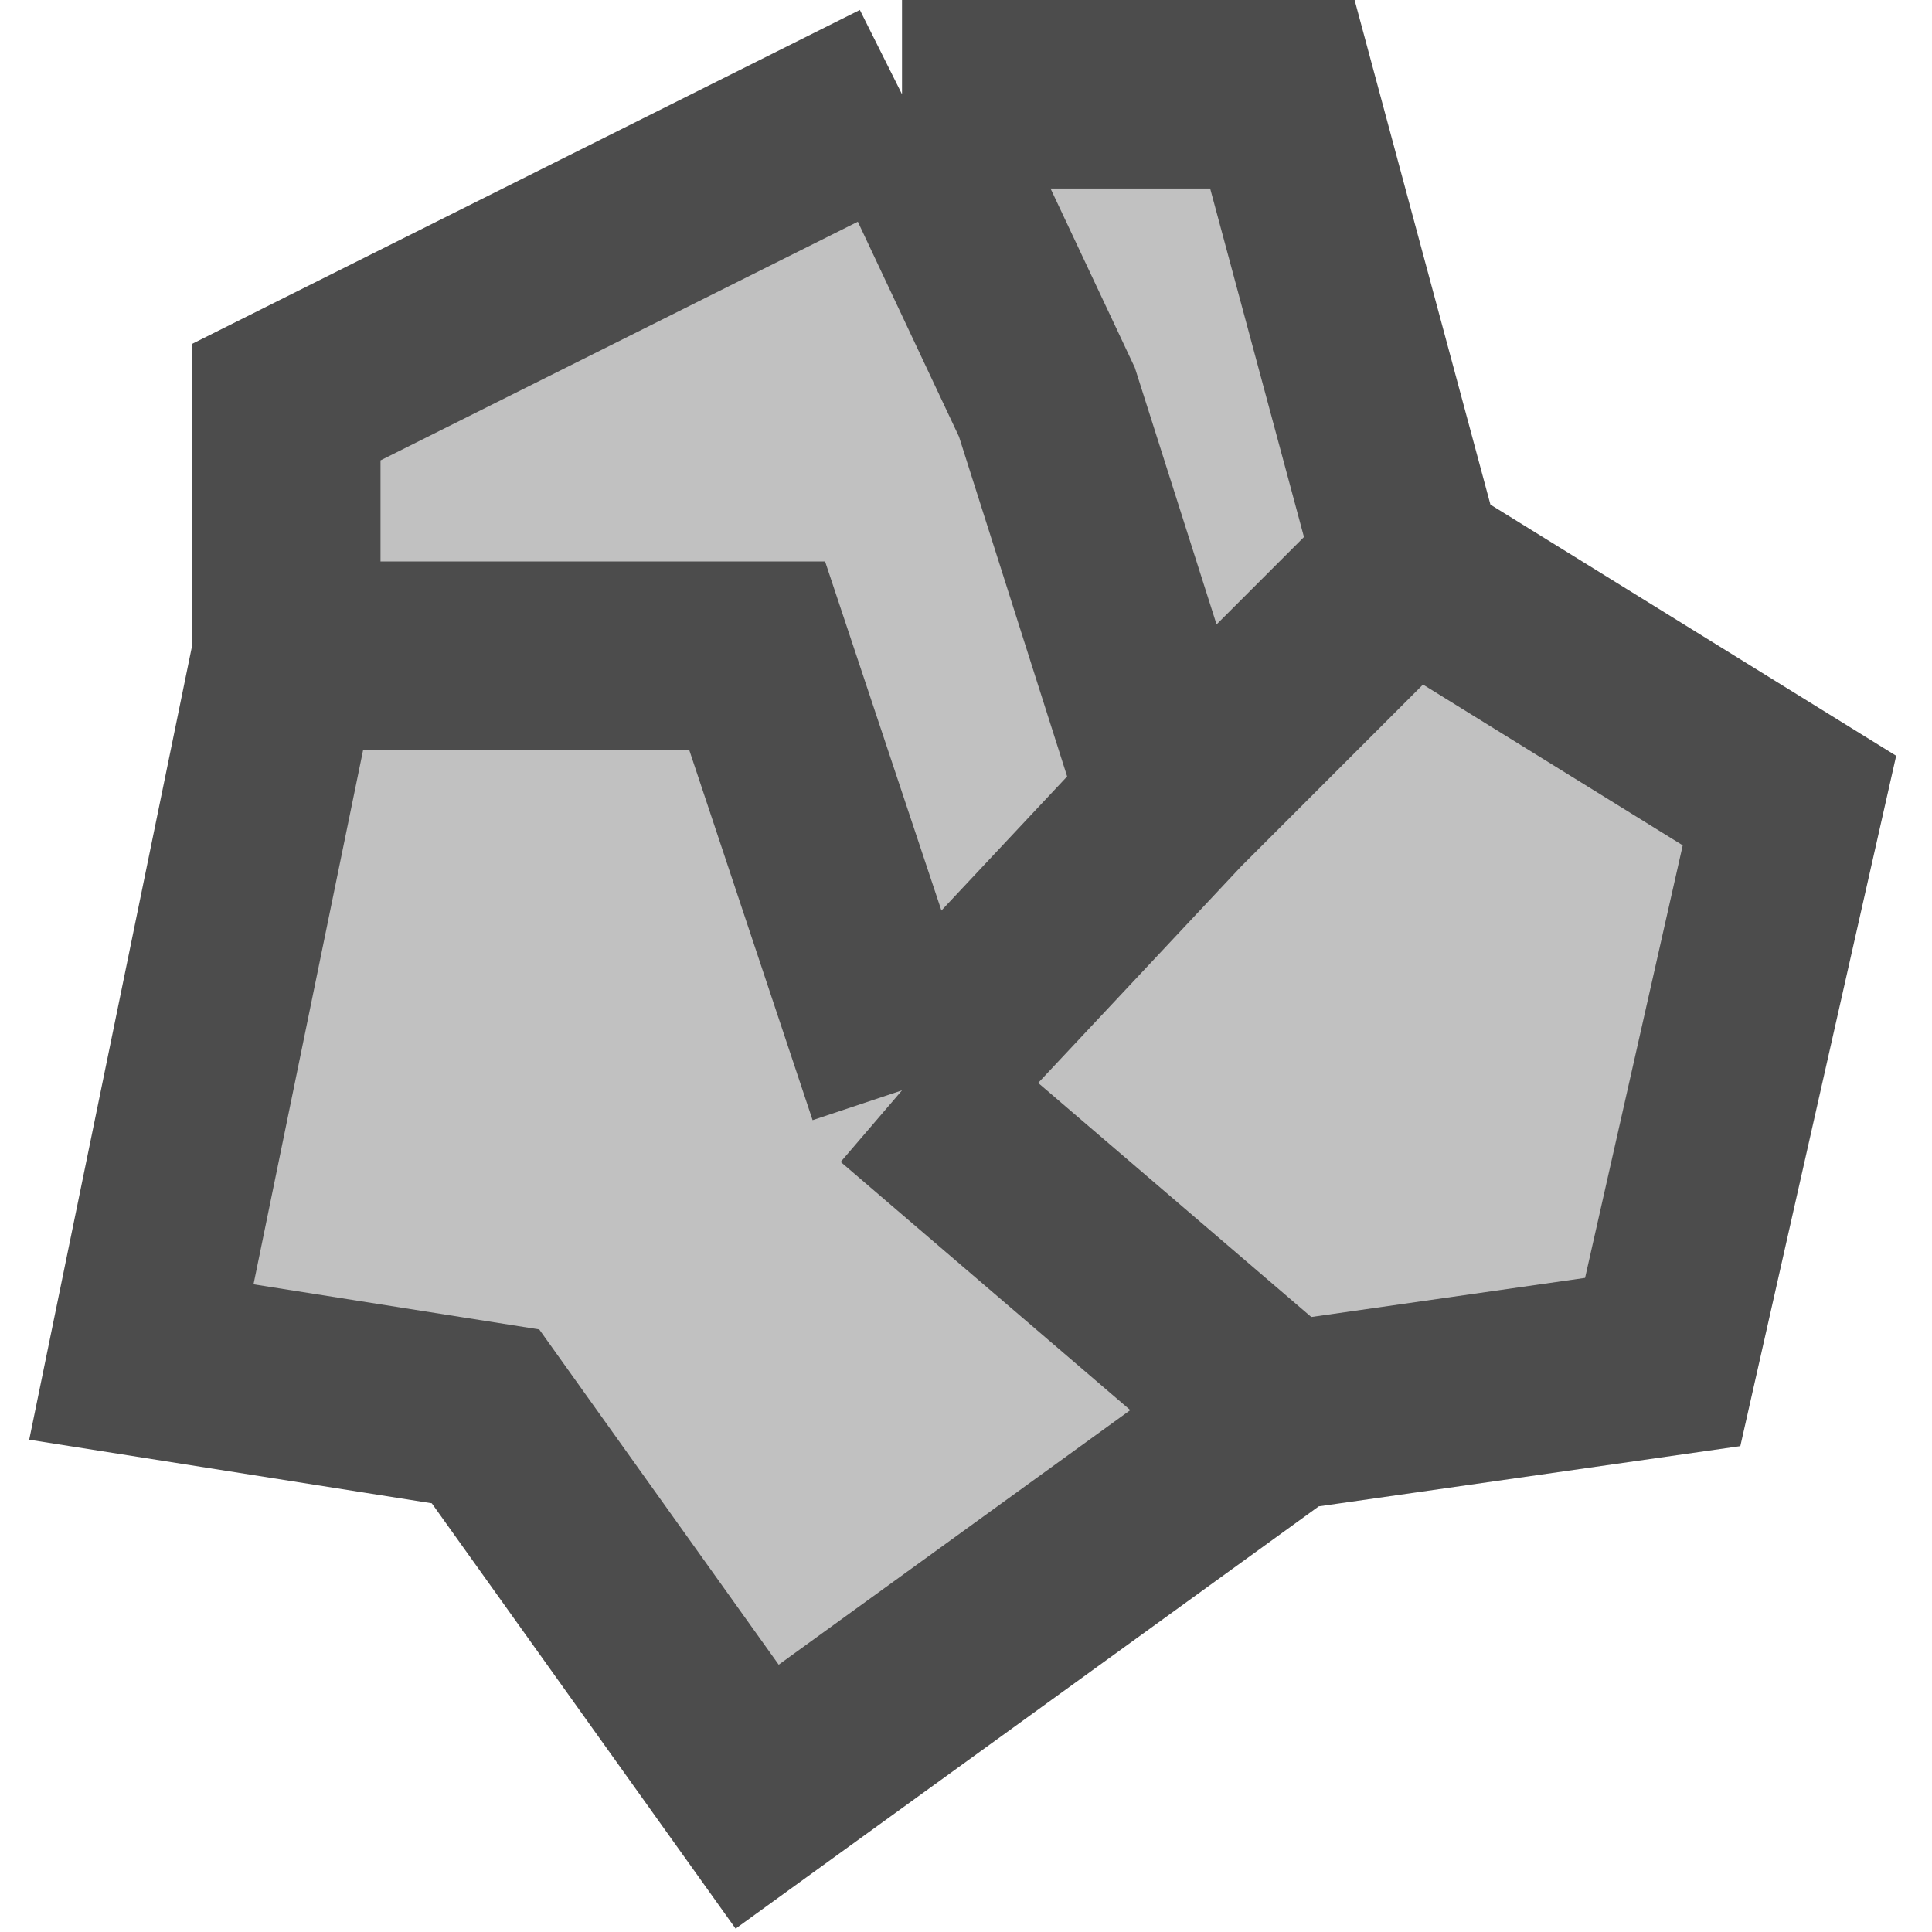<svg width="41" height="41" viewBox="0 0 41 41" fill="none" xmlns="http://www.w3.org/2000/svg">
<path d="M3 28.904L6.075 13.915V8.534L19.142 2H27.214L29.904 11.993L37.975 16.989L35.285 28.904L27.214 30.057L16.068 38.128L10.303 30.057L3 28.904Z" fill="#C1C1C1"/>
<path d="M6.075 13.915L3 28.904L10.303 30.057L16.068 38.128L27.214 30.057M6.075 13.915V8.534L19.142 2M6.075 13.915H16.068L19.142 23.139M27.214 30.057L35.285 28.904L37.975 16.989L29.904 11.993M27.214 30.057L19.142 23.139M29.904 11.993L27.214 2H19.142M29.904 11.993L24.908 16.989M19.142 2L22.217 8.534L24.908 16.989M19.142 23.139L24.908 16.989" stroke="#4C4C4C" stroke-width="4"/>
</svg>
